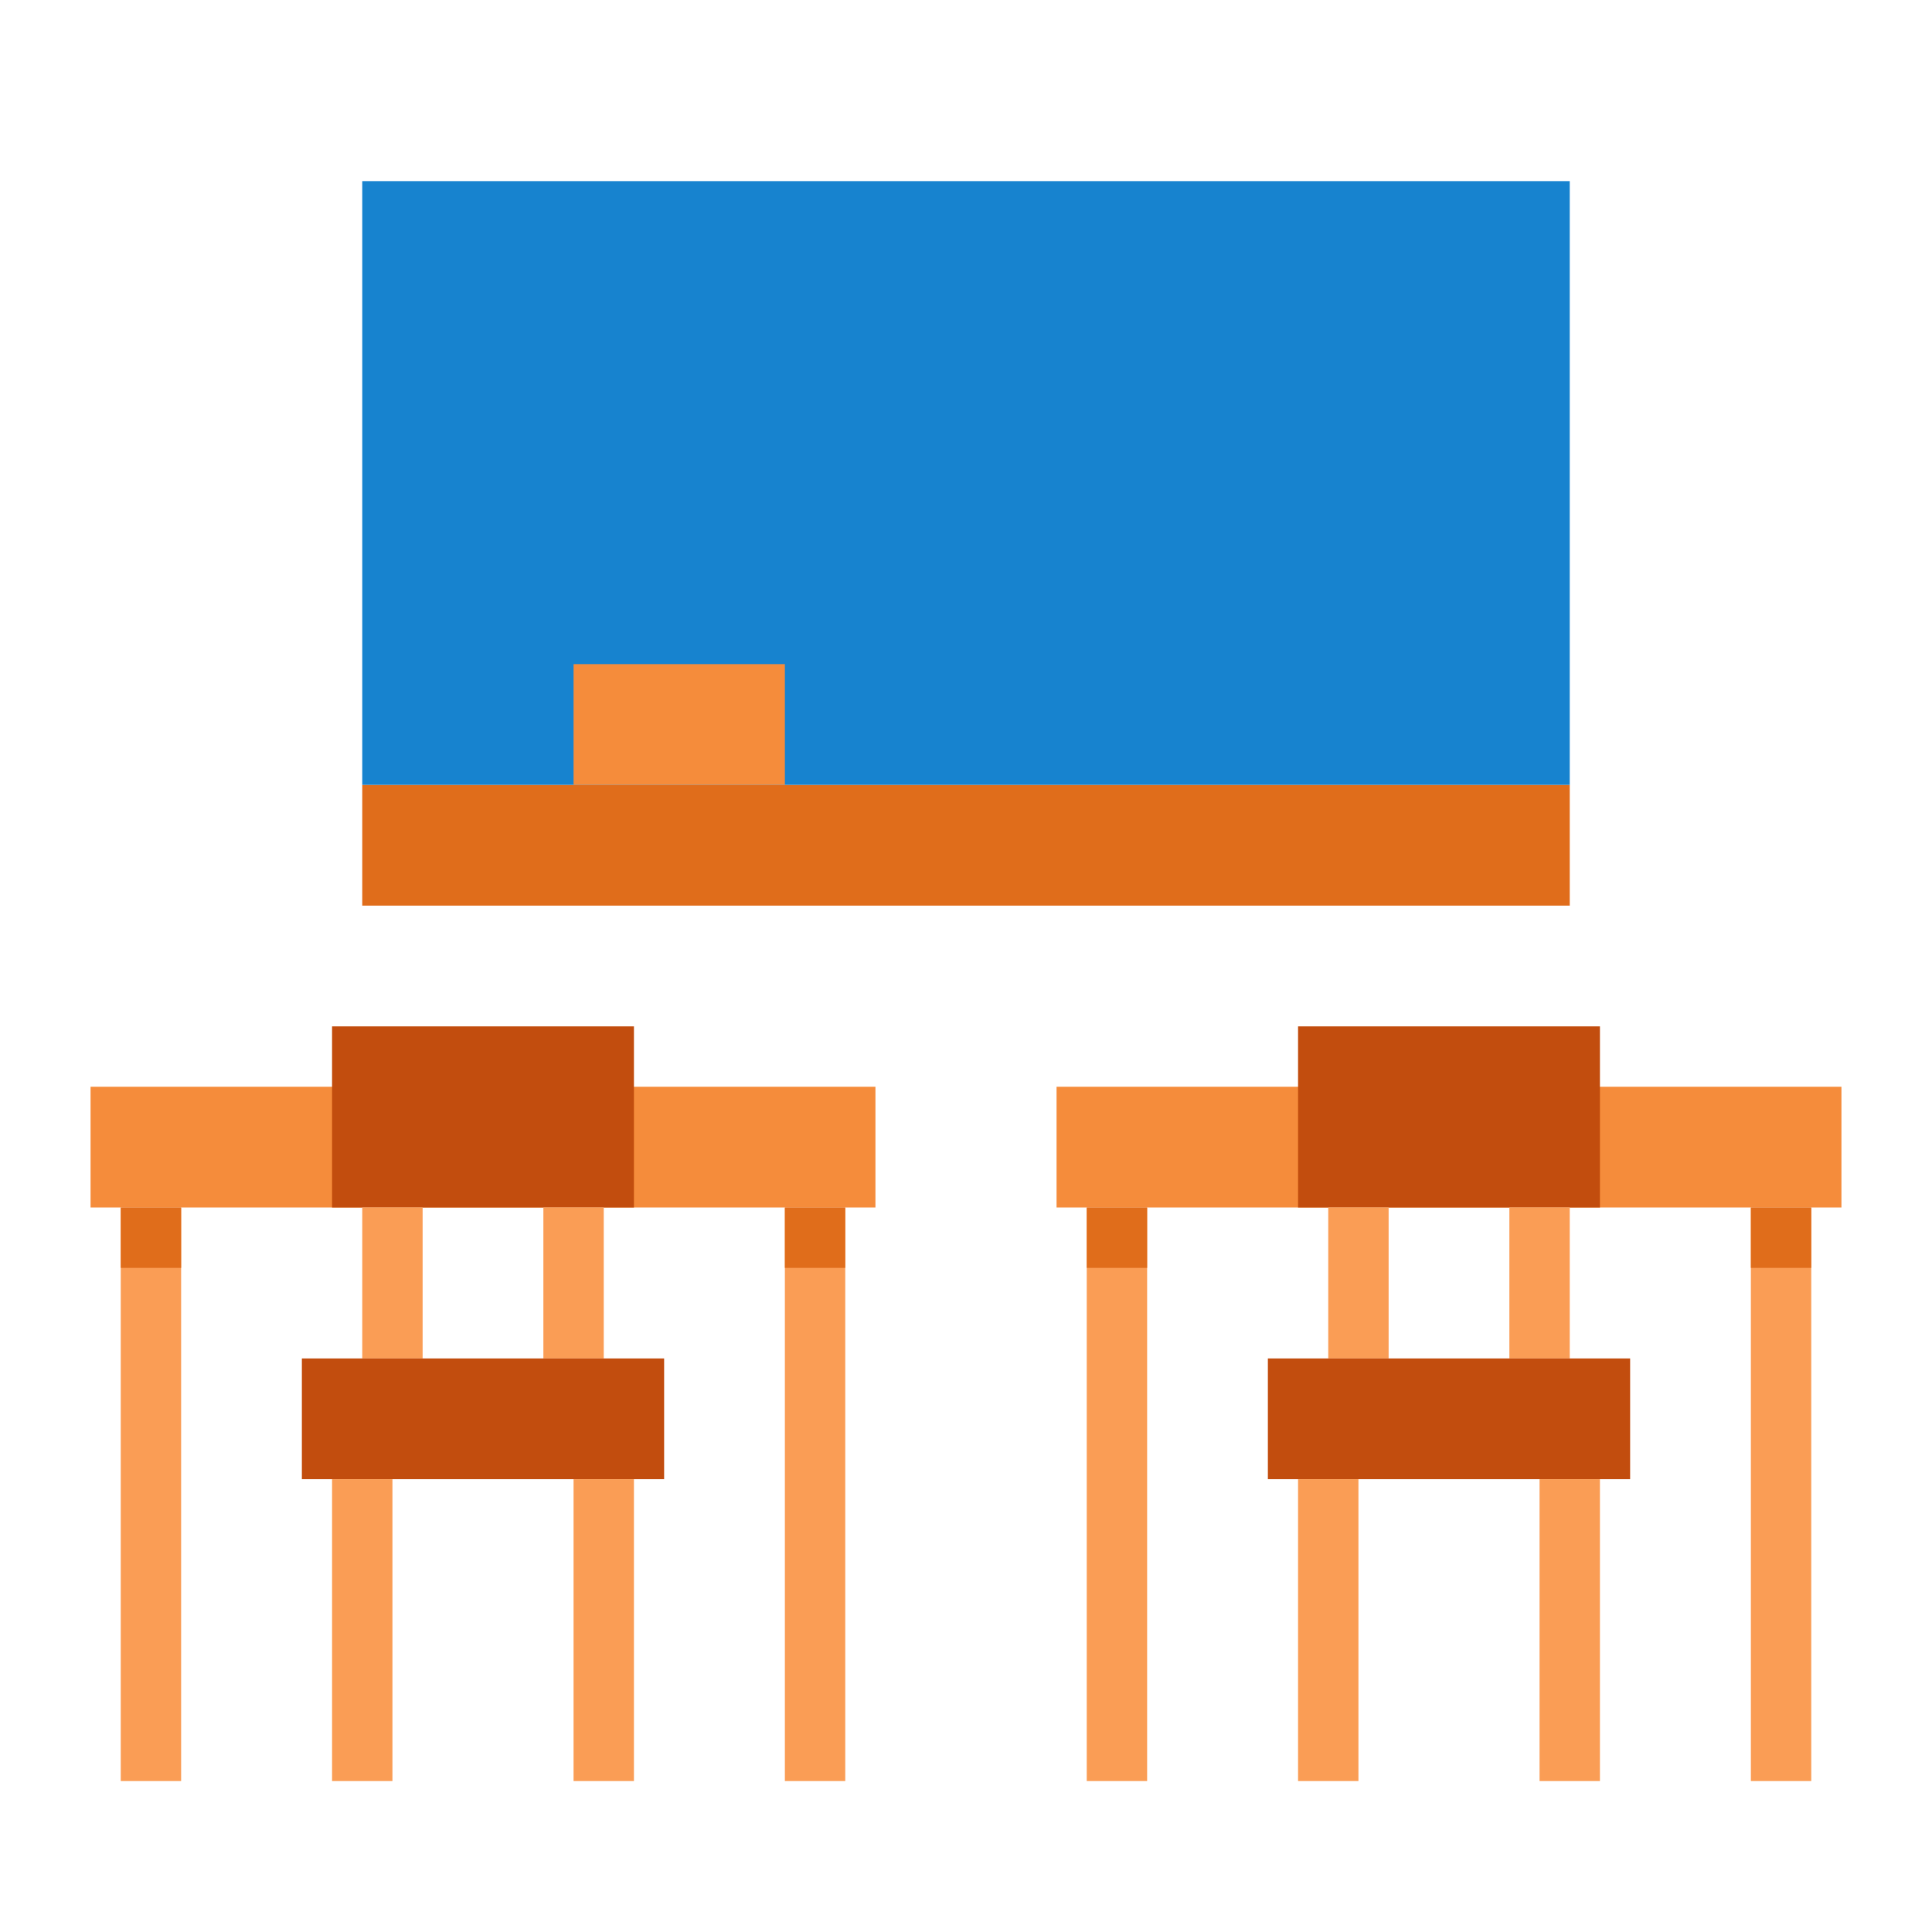 <svg id="flat" height="512" viewBox="0 0 512 512" width="512" xmlns="http://www.w3.org/2000/svg"><path d="m280 288h208v32h-208z" fill="#f58c3b"/><path d="m96 208h320v32h-320z" fill="#e06d1b"/><path d="m96 48h320v160h-320z" fill="#1783cf"/><path d="m344 272h80v48h-80z" fill="#c24d0e"/><path d="m352 320h16v40h-16z" fill="#fa9d55"/><path d="m400 320h16v40h-16z" fill="#fa9d55"/><path d="m336 360h96v32h-96z" fill="#c24d0e"/><path d="m288 320h16v152h-16z" fill="#fa9d55"/><path d="m464 320h16v152h-16z" fill="#fa9d55"/><path d="m344 392h16v80h-16z" fill="#fa9d55"/><path d="m408 392h16v80h-16z" fill="#fa9d55"/><path d="m152 176h56v32h-56z" fill="#f58c3b"/><path d="m24 288h208v32h-208z" fill="#f58c3b"/><path d="m88 272h80v48h-80z" fill="#c24d0e"/><path d="m96 320h16v40h-16z" fill="#fa9d55"/><path d="m144 320h16v40h-16z" fill="#fa9d55"/><path d="m80 360h96v32h-96z" fill="#c24d0e"/><path d="m32 320h16v152h-16z" fill="#fa9d55"/><path d="m208 320h16v152h-16z" fill="#fa9d55"/><path d="m88 392h16v80h-16z" fill="#fa9d55"/><path d="m152 392h16v80h-16z" fill="#fa9d55"/><g fill="#e06d1b"><path d="m32 320h16v16h-16z"/><path d="m208 320h16v16h-16z"/><path d="m288 320h16v16h-16z"/><path d="m464 320h16v16h-16z"/></g></svg>